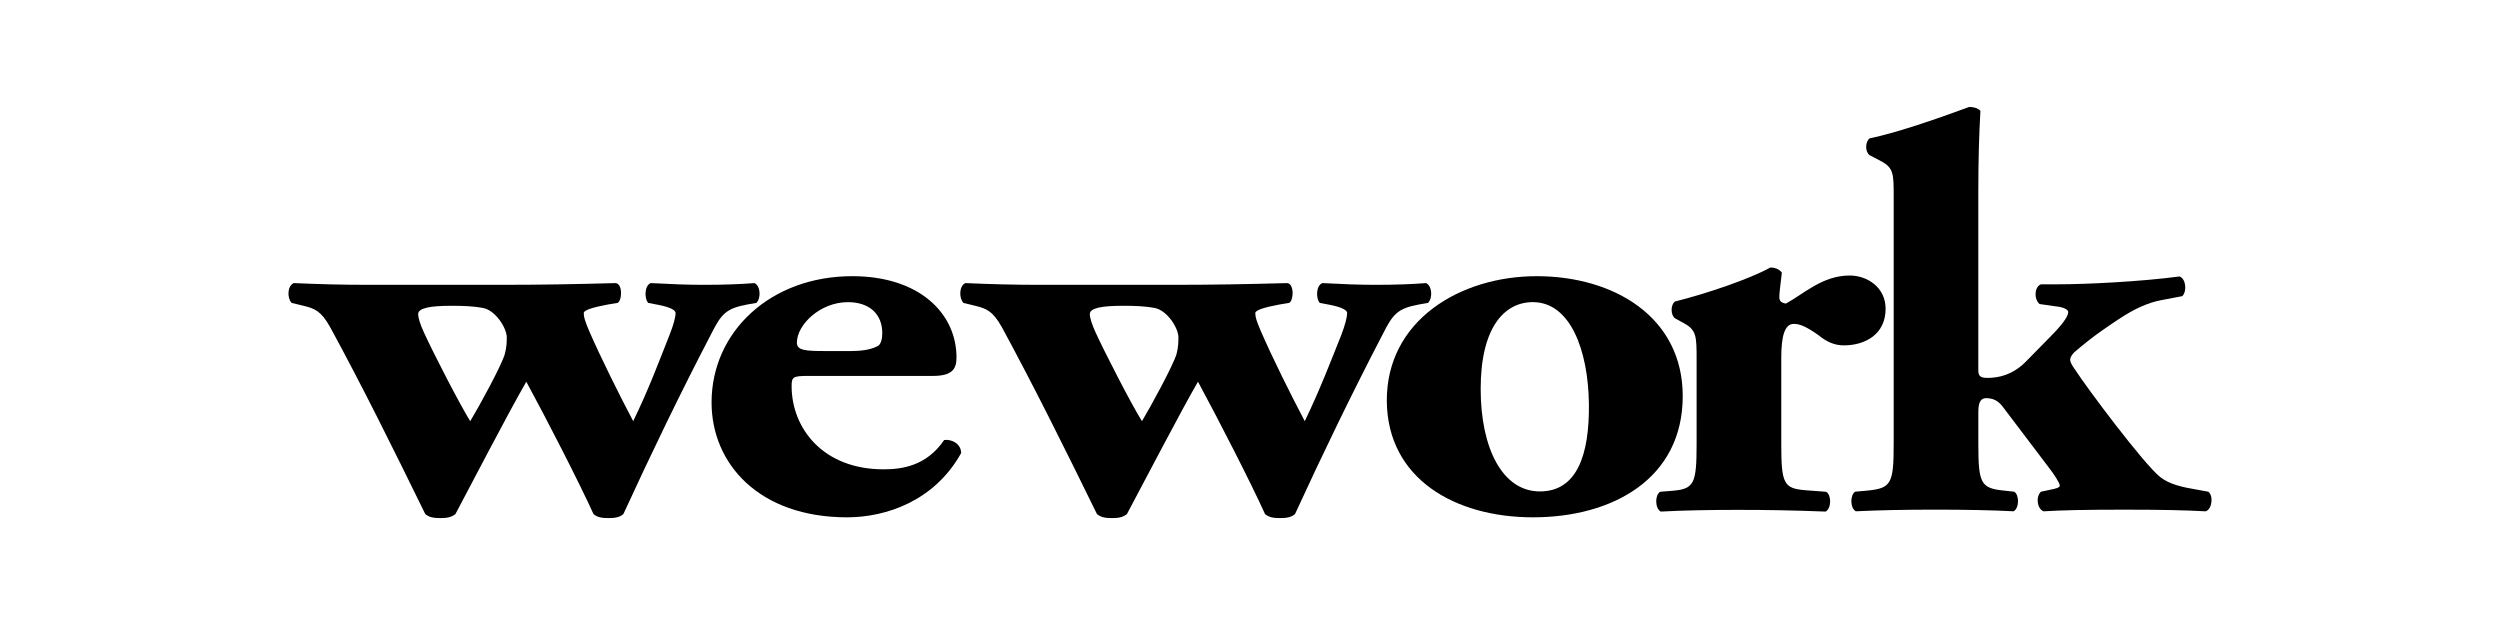 <svg xmlns="http://www.w3.org/2000/svg" height="30" width="120" viewBox="-13.978 -4.981 121.141 29.884"><g fill="#000"><path d="M7.892 9.635c.574 0 1.076.021 1.519.102.632.111 1.167.992 1.167 1.422 0 .22 0 .464-.096.82-.157.546-1.228 2.51-1.675 3.249-.537-.871-1.801-3.331-2.237-4.288-.19-.403-.286-.737-.286-.9 0-.302.599-.404 1.607-.404zm-7.162 0c.536.133.849.245 1.289 1.033 1.549 2.842 3.101 5.976 4.61 9.06.19.16.412.195.734.195.31 0 .53-.035.728-.195.718-1.357 2.615-4.999 3.434-6.413.952 1.749 2.591 4.938 3.256 6.413.184.16.412.195.723.195.316 0 .542-.035.725-.195 1.328-2.891 2.776-5.893 4.233-8.684.506-1.006.725-1.276 1.768-1.47l.442-.078c.251-.253.187-.846-.093-.96-.695.055-1.515.084-2.436.084-.788 0-1.541-.029-2.586-.084-.316.114-.316.765-.123.96l.533.103c.542.111.791.249.791.387 0 .191-.096.573-.292 1.058-.499 1.263-.995 2.602-1.761 4.183-.692-1.313-1.574-3.084-2.146-4.396-.187-.461-.25-.629-.25-.845 0-.139.437-.276 1.168-.412l.47-.078c.228-.111.253-.927-.093-.96-2.019.055-3.597.084-5.588.084H3.885c-1.326 0-2.334-.029-3.628-.084-.323.137-.323.738-.104.96z"/><path d="M27.101 9.459c1.069 0 1.673.596 1.673 1.499 0 .275-.063.549-.22.628-.353.192-.857.243-1.298.243h-1.168c-1.015 0-1.452-.019-1.452-.406 0-.876 1.137-1.963 2.464-1.963zm-.033 10.427c1.893 0 4.236-.794 5.527-3.112 0-.465-.479-.686-.823-.634-.853 1.262-2.056 1.42-2.938 1.42-2.934 0-4.453-1.988-4.453-4.036 0-.435.066-.49.794-.49H31.23c.986 0 1.14-.382 1.14-.9 0-2.104-1.769-3.933-5.054-3.933-3.941 0-6.814 2.678-6.814 6.118 0 2.975 2.305 5.567 6.566 5.567zM40.435 9.635c.577 0 1.078.021 1.522.102.632.111 1.167.992 1.167 1.422 0 .22 0 .464-.093.82-.162.546-1.233 2.51-1.673 3.249-.543-.871-1.801-3.331-2.242-4.288-.187-.403-.286-.737-.286-.9 0-.302.596-.404 1.605-.404zm-7.162 0c.541.133.852.245 1.294 1.033 1.544 2.842 3.099 5.976 4.61 9.06.192.16.412.195.728.195.313 0 .53-.035.724-.195.729-1.357 2.619-4.999 3.443-6.413.949 1.749 2.584 4.938 3.249 6.413.191.16.409.195.724.195.319 0 .542-.035.729-.195 1.328-2.891 2.78-5.893 4.235-8.684.505-1.006.723-1.276 1.764-1.47l.446-.078c.249-.253.183-.846-.097-.96-.698.055-1.514.084-2.433.084-.791 0-1.543-.029-2.587-.084-.32.114-.32.765-.126.96l.536.103c.538.111.788.249.788.387 0 .191-.095.573-.281 1.058-.507 1.263-1.012 2.602-1.772 4.183-.693-1.313-1.574-3.084-2.143-4.396-.191-.461-.254-.629-.254-.845 0-.139.438-.276 1.169-.412l.47-.078c.223-.111.256-.927-.093-.96-2.018.055-3.602.084-5.588.084h-6.378c-1.32 0-2.334-.029-3.628-.084-.313.137-.313.738-.093.96l.566.139z"/><path d="M60.302 9.459c1.794 0 2.679 2.288 2.713 4.941.027 2.458-.576 4.231-2.376 4.231-1.823 0-2.869-2.106-2.869-4.969 0-2.971 1.142-4.204 2.533-4.204zm0 10.427c3.878 0 7.259-1.882 7.259-5.873 0-3.848-3.352-5.812-7.074-5.812-3.727 0-7.295 2.155-7.265 6.062.037 3.764 3.316 5.623 7.08 5.623z"/><path d="M72.941 10.514c.194 0 .474.029 1.197.545.405.331.785.495 1.23.495 1.009 0 2.024-.518 2.024-1.775 0-1.032-.884-1.61-1.743-1.61-1.322 0-2.234.9-3.092 1.361-.25-.051-.315-.133-.315-.326 0-.244.065-.624.122-1.174-.122-.162-.317-.249-.56-.249-.982.554-3.159 1.287-4.617 1.646-.22.159-.22.652 0 .817l.45.246c.596.328.596.654.596 1.748v4.12c0 1.909-.127 2.155-1.17 2.241l-.6.05c-.254.164-.254.795.033.959 1.044-.059 2.433-.083 3.727-.083 1.481 0 2.747.024 4.264.083.284-.164.284-.795.029-.959l-1.01-.076c-1.042-.087-1.17-.305-1.17-2.215v-4.203c0-1.036.16-1.642.606-1.642"/><path d="M85.328 18.559l-.409.086c-.256.245-.194.815.123.95.884-.054 2.017-.08 3.888-.08 1.831 0 2.996.026 3.972.08.317-.105.382-.761.125-.95l-.469-.086c-.819-.135-1.418-.276-1.861-.625-.793-.627-3.572-4.343-4.132-5.216-.163-.217-.23-.38-.23-.464 0-.08.033-.189.188-.356.444-.378.926-.794 2.121-1.585.849-.569 1.517-.841 2.116-.952l1.006-.192c.226-.213.196-.823-.127-.955-1.859.248-4.48.382-5.967.382h-.754c-.315.114-.351.71-.066.955l.792.114c.281.022.596.13.596.269 0 .165-.152.463-.756 1.087l-1.321 1.346c-.635.625-1.297.763-1.834.763-.344 0-.445-.083-.445-.383v-8.569c0-1.722.04-2.871.102-3.988C81.862.05 81.634 0 81.446 0c-1.614.595-3.535 1.257-4.828 1.523-.224.168-.224.661 0 .816l.536.28c.629.328.629.628.629 1.725v12.004c0 1.91-.126 2.129-1.268 2.242l-.599.054c-.25.16-.25.791.032.95 1.106-.054 2.401-.08 3.853-.08 1.455 0 2.779.026 3.794.08.279-.16.279-.79.029-.95l-.501-.054c-1.11-.113-1.238-.333-1.238-2.242v-1.581c0-.522.16-.655.378-.655.317 0 .571.111.795.402l2.238 2.954c.254.324.536.76.536.878 0 .102-.186.153-.503.211"/></g></svg>